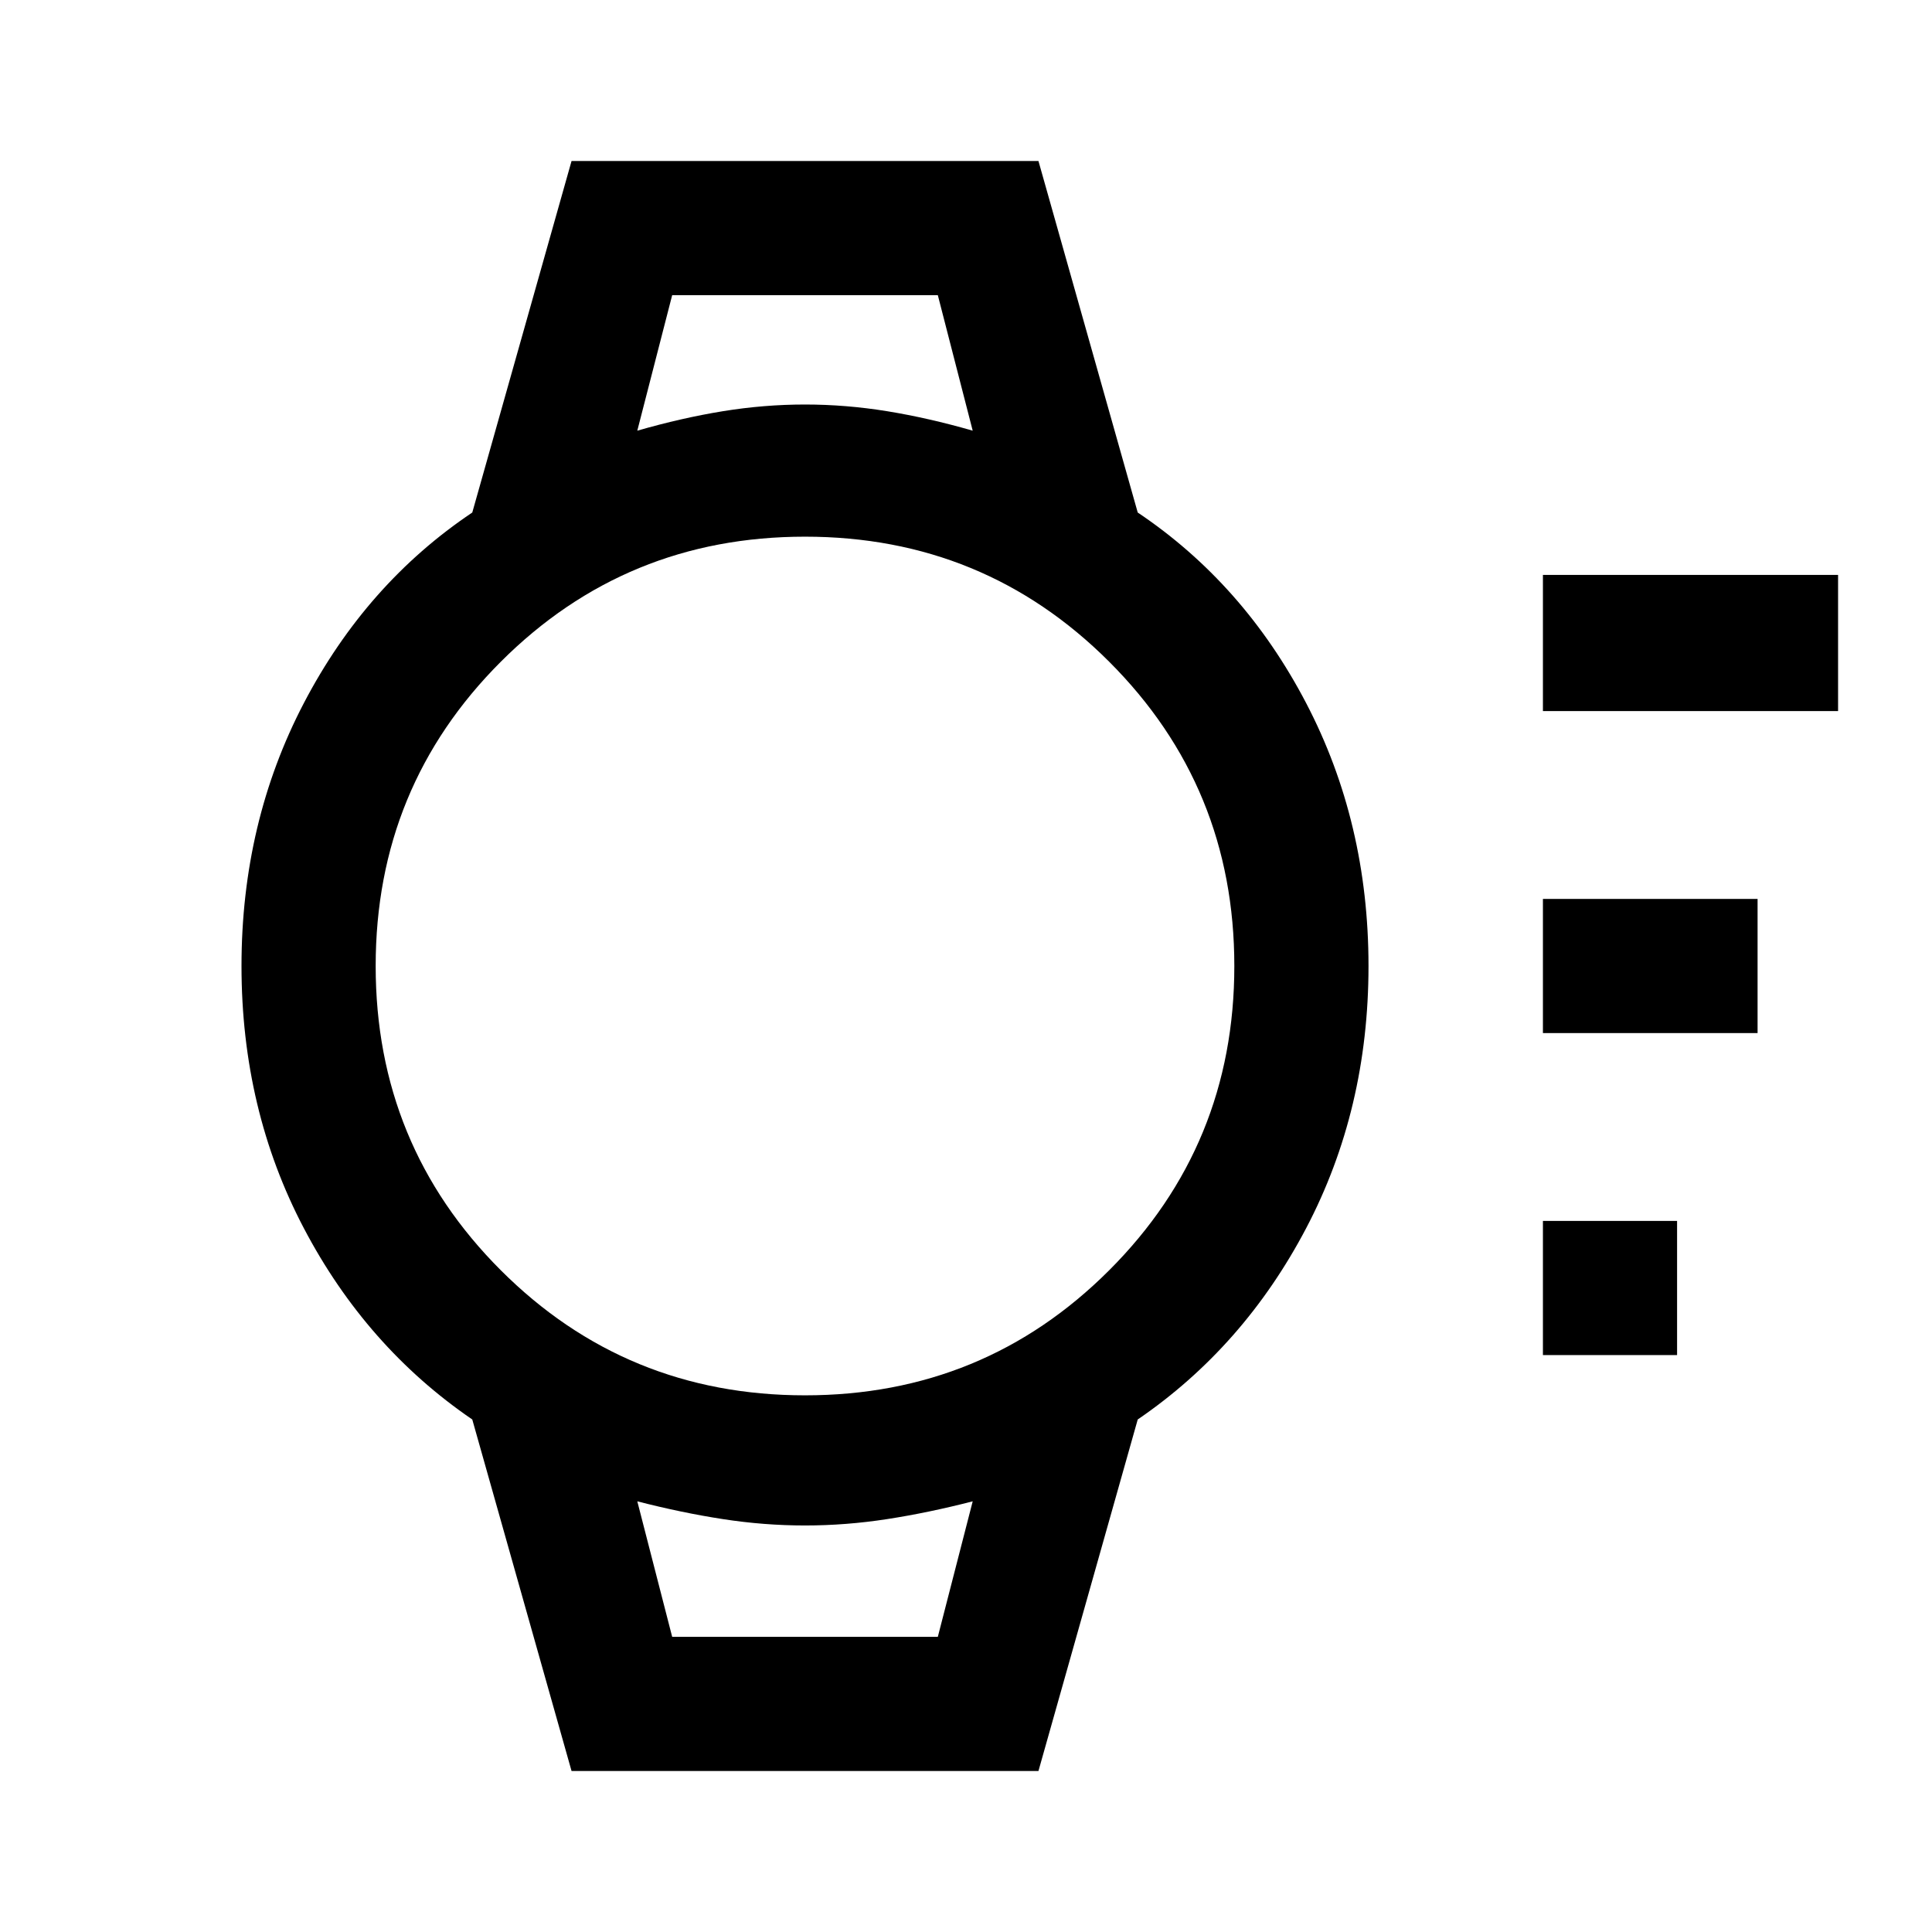 <svg xmlns="http://www.w3.org/2000/svg" height="40" viewBox="0 -960 960 960" width="40"><path d="M766.67-286.67v-66.66h66.66v66.66h-66.66Zm0-160v-66.66h106.66v66.66H766.67Zm0-160v-67.66h146.66v67.66H766.67ZM284-80l-49.33-174.67q-52.67-36-83.67-95T120-480q0-71.33 31-130.67 31-59.33 83.67-94.66L284-880h232l49.33 174.67Q618-670 649-610.67q31 59.34 31 130.67 0 71.33-31 130.33-31 59-83.67 95L516-80H284Zm116-186.67q89 0 151.17-62.16Q613.33-391 613.33-480q0-89-62.16-151.17Q489-693.33 400-693.33q-89 0-151.17 62.16Q186.67-569 186.67-480q0 89 62.16 151.17Q311-266.67 400-266.67ZM316.67-746q22-6.33 42.5-9.67Q379.67-759 400-759t40.83 3.33q20.5 3.34 42.5 9.67L466-813.33H334L316.67-746ZM334-146.67h132L483.33-214q-22 5.67-42.5 8.83Q420.33-202 400-202t-40.83-3.17q-20.5-3.16-42.5-8.83L334-146.67Zm-17.33-666.66H483.33 316.67ZM334-146.67h-17.33 166.66H334Z"/></svg>